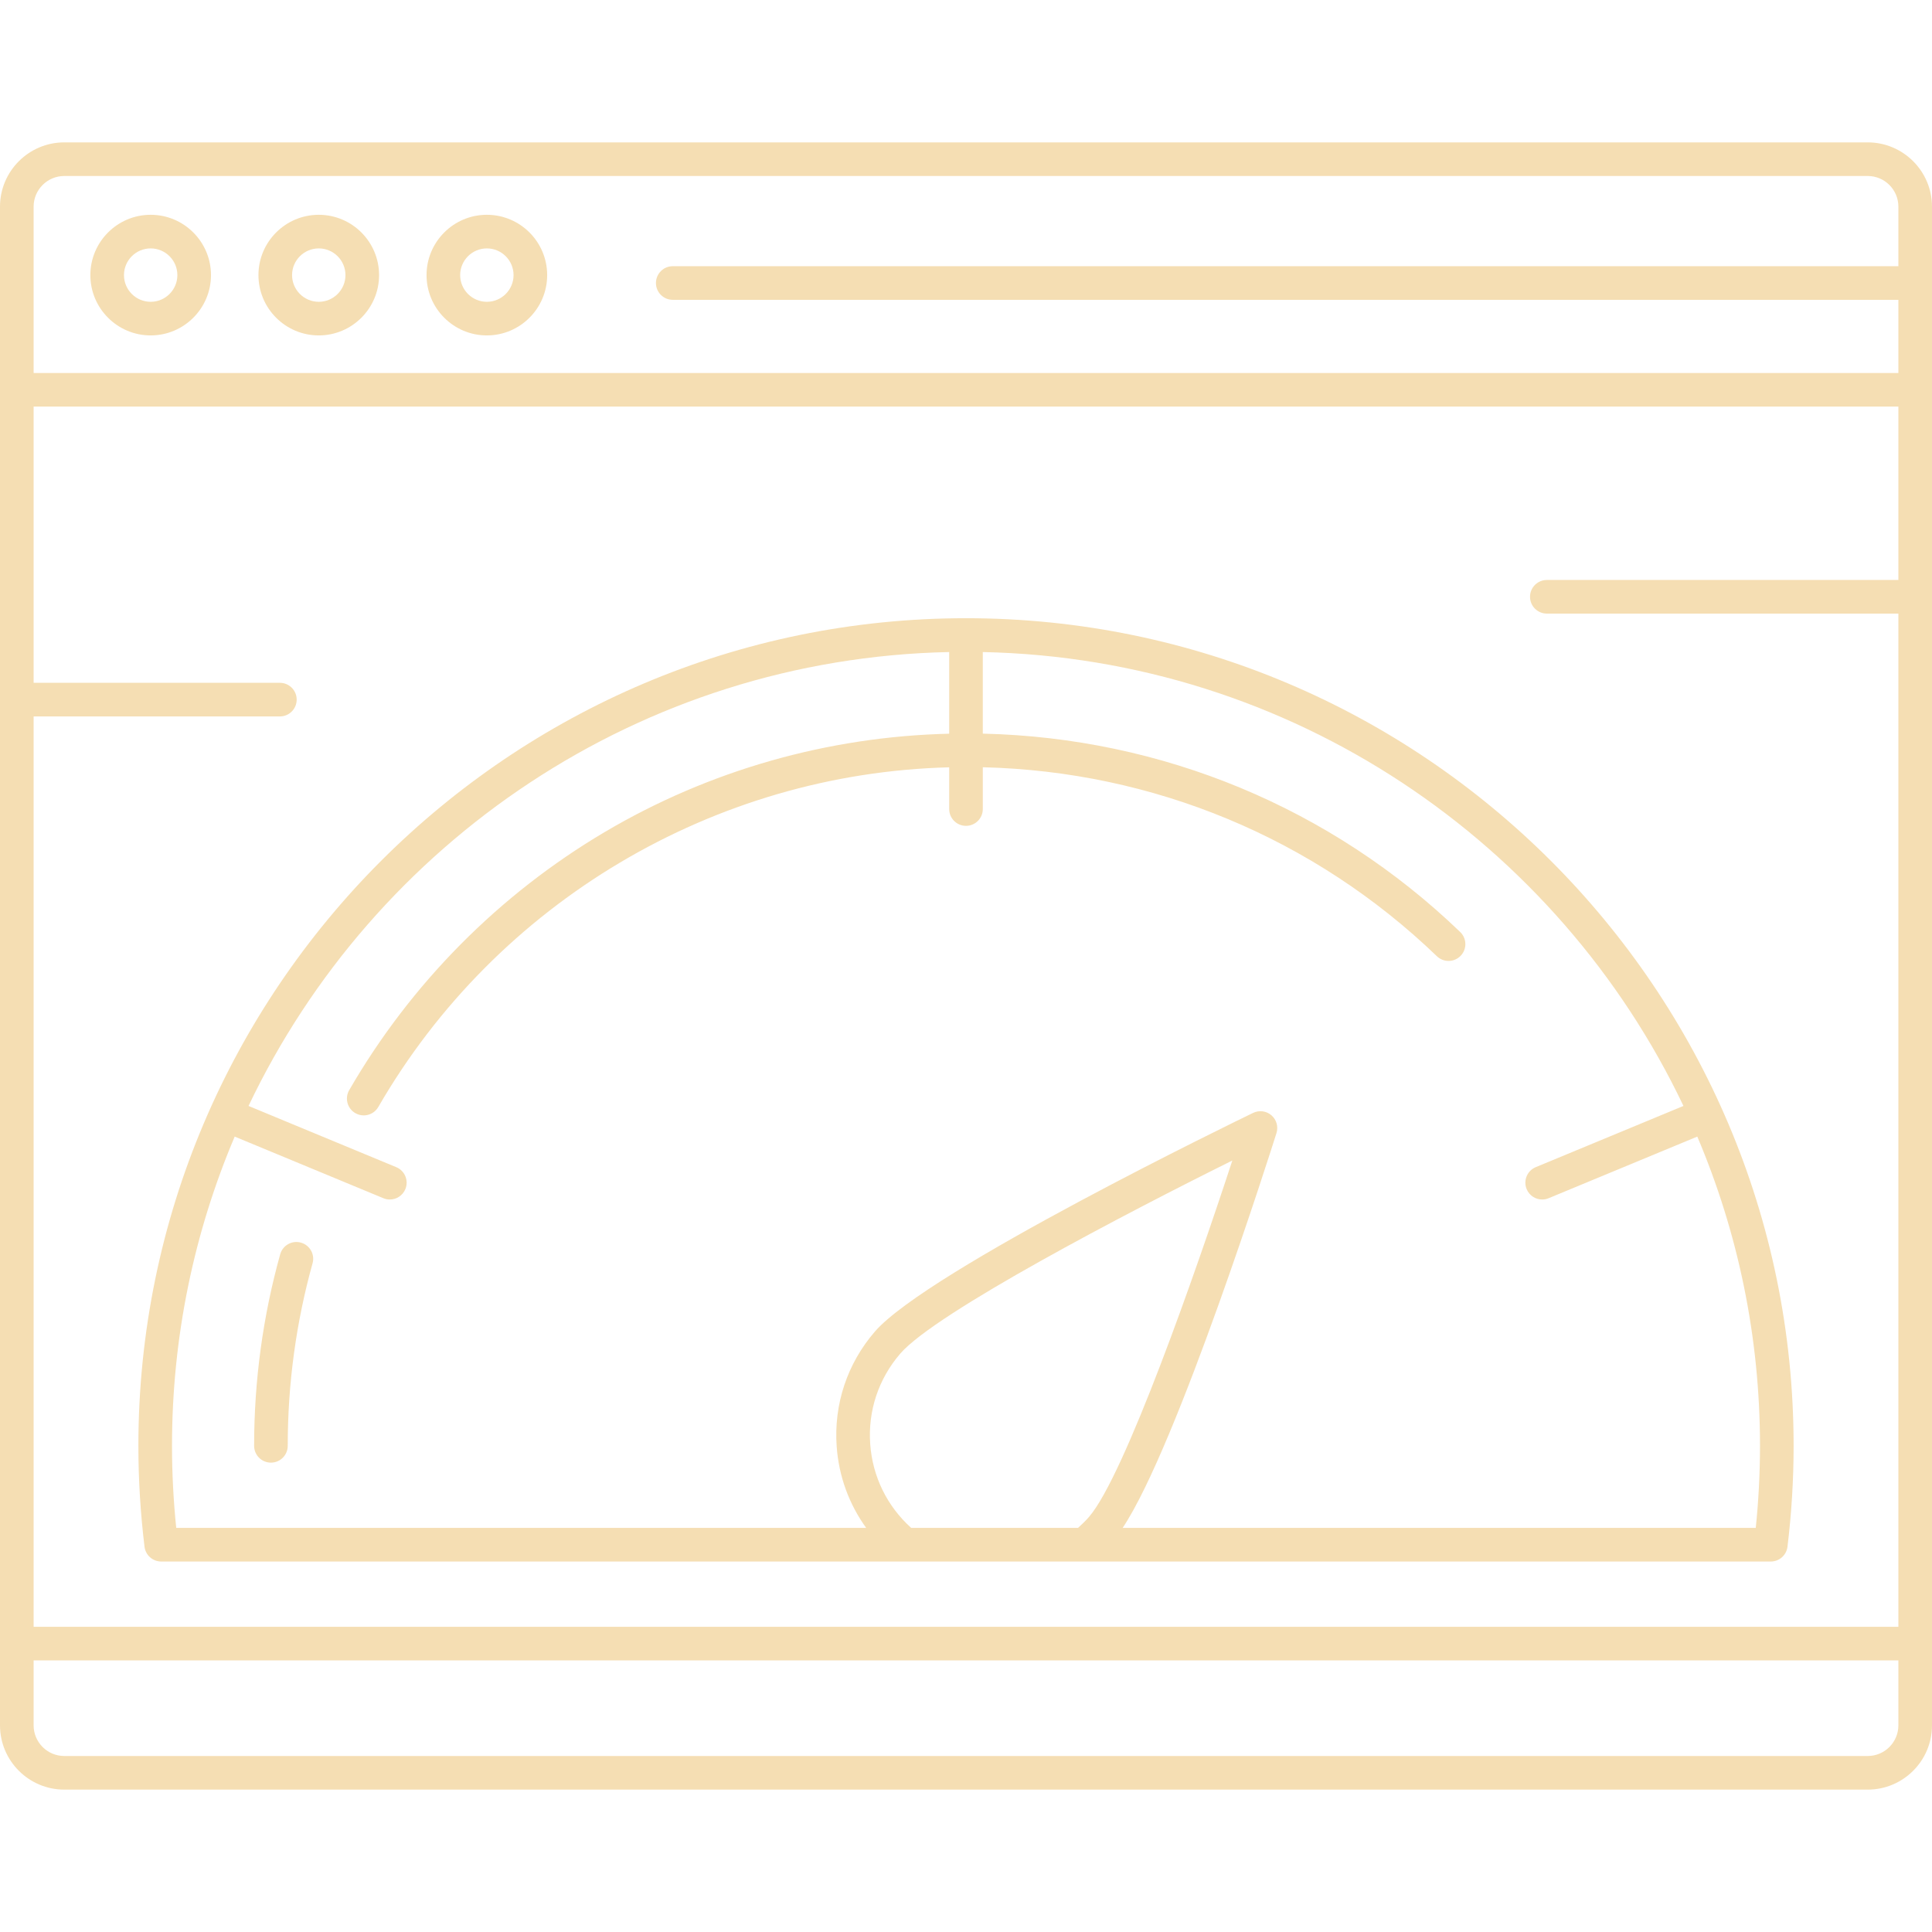 <?xml version="1.0" encoding="iso-8859-1"?>
<!-- Generator: Adobe Illustrator 18.0.0, SVG Export Plug-In . SVG Version: 6.00 Build 0)  -->
<!DOCTYPE svg PUBLIC "-//W3C//DTD SVG 1.1//EN" "http://www.w3.org/Graphics/SVG/1.1/DTD/svg11.dtd">
<svg version="1.1" id="Capa_1" xmlns="http://www.w3.org/2000/svg" xmlns:xlink="http://www.w3.org/1999/xlink" x="0px" y="0px"
	 viewBox="0 0 488.477 488.477" style="enable-background:new 0 0 488.477 488.477;;fill:#F5DEB3;" xml:space="preserve">
<g>
	<path d="M472.227,35.998H16.25C7.29,35.998,0,43.288,0,52.248v383.98c0,8.961,7.29,16.25,16.25,16.25h455.977
		c8.96,0,16.25-7.289,16.25-16.25V52.248C488.477,43.288,481.187,35.998,472.227,35.998z M8.5,181.139h62.261
		c2.347,0,4.25-1.903,4.25-4.25s-1.903-4.25-4.25-4.25H8.5v-69.833h471.477v43.833h-88.882c-2.347,0-4.25,1.903-4.25,4.25
		s1.903,4.25,4.25,4.25h88.882v256.167H8.5V181.139z M16.25,44.498h455.977c4.273,0,7.75,3.477,7.75,7.75v15.058H170.095
		c-2.347,0-4.25,1.903-4.25,4.25c0,2.347,1.903,4.25,4.25,4.25h309.882v18.5H8.5V52.248C8.5,47.975,11.977,44.498,16.25,44.498z
		 M472.227,443.978H16.25c-4.273,0-7.75-3.477-7.75-7.75v-16.423h471.477v16.423C479.977,440.502,476.5,443.978,472.227,443.978z"/>
	<path d="M38.095,84.806c8.409,0,15.25-6.841,15.25-15.25c0-8.409-6.841-15.25-15.25-15.25c-8.409,0-15.25,6.841-15.25,15.25
		C22.845,77.964,29.686,84.806,38.095,84.806z M38.095,62.806c3.722,0,6.75,3.028,6.75,6.75c0,3.722-3.028,6.75-6.75,6.75
		c-3.722,0-6.75-3.028-6.75-6.75C31.345,65.833,34.373,62.806,38.095,62.806z"/>
	<path d="M80.595,84.806c8.409,0,15.25-6.841,15.25-15.25c0-8.409-6.841-15.25-15.25-15.25c-8.409,0-15.25,6.841-15.25,15.25
		C65.345,77.964,72.186,84.806,80.595,84.806z M80.595,62.806c3.722,0,6.75,3.028,6.75,6.75c0,3.722-3.028,6.75-6.75,6.75
		c-3.722,0-6.75-3.028-6.75-6.75C73.845,65.833,76.873,62.806,80.595,62.806z"/>
	<path d="M123.095,84.806c8.409,0,15.25-6.841,15.25-15.25c0-8.409-6.841-15.25-15.25-15.25c-8.409,0-15.25,6.841-15.25,15.25
		C107.845,77.964,114.686,84.806,123.095,84.806z M123.095,62.806c3.722,0,6.75,3.028,6.75,6.75c0,3.722-3.028,6.75-6.75,6.75
		c-3.722,0-6.75-3.028-6.75-6.75C116.345,65.833,119.373,62.806,123.095,62.806z"/>
	<path d="M244.238,156.306c-115.381,0-209.25,93.869-209.25,209.25c0,8.467,0.522,17.051,1.552,25.513
		c0.259,2.133,2.07,3.737,4.219,3.737h406.959c2.149,0,3.96-1.603,4.219-3.737c1.03-8.462,1.552-17.046,1.552-25.513
		C453.488,250.175,359.619,156.306,244.238,156.306z M220.022,365.147c-0.608-8.405,2.094-16.544,7.607-22.917
		c8.99-10.39,57.456-35.667,83.946-48.809c-9.195,28.104-27.236,79.701-36.226,90.092c-0.849,0.98-1.796,1.903-2.786,2.793h-42.184
		C224.29,380.826,220.614,373.341,220.022,365.147z M443.918,386.306H283.846c13.839-20.728,37.827-96.448,38.893-99.824
		c0.511-1.618,0.011-3.384-1.272-4.493c-1.282-1.11-3.102-1.351-4.629-0.613c-3.354,1.62-82.278,39.855-95.636,55.293
		c-6.999,8.09-10.428,18.422-9.657,29.091c0.544,7.528,3.142,14.583,7.46,20.546H44.558c-0.71-6.906-1.07-13.868-1.07-20.75
		c0-27.718,5.648-54.142,15.852-78.183l37.595,15.58c0.532,0.22,1.083,0.325,1.625,0.325c1.668,0,3.25-0.988,3.928-2.624
		c0.898-2.168-0.131-4.655-2.299-5.553l-37.352-15.479c31.684-66.613,98.995-113.129,177.151-114.762v20.648
		c-30.686,0.725-60.701,9.264-87.063,24.844c-26.742,15.806-49.094,38.381-64.639,65.284c-1.174,2.033-0.479,4.632,1.553,5.806
		c0.67,0.387,1.401,0.571,2.122,0.571c1.468,0,2.896-0.762,3.684-2.124c29.921-51.784,84.939-84.391,144.343-85.881v10.548
		c0,2.347,1.903,4.25,4.25,4.25s4.25-1.903,4.25-4.25v-10.567c43.139,1.042,83.766,17.915,114.81,47.782
		c0.825,0.794,1.886,1.188,2.946,1.188c1.115,0,2.229-0.436,3.063-1.303c1.628-1.691,1.576-4.382-0.116-6.009
		c-32.635-31.398-75.355-49.115-120.704-50.159v-20.627c78.156,1.632,145.466,48.148,177.15,114.76L388.288,295.1
		c-2.168,0.899-3.197,3.385-2.299,5.554c0.678,1.636,2.26,2.624,3.928,2.624c0.543,0,1.094-0.104,1.626-0.325l37.593-15.581
		c10.204,24.04,15.853,50.465,15.853,78.184C444.988,372.438,444.629,379.4,443.918,386.306z"/>
	<path d="M76.076,314.177c-2.261-0.631-4.605,0.691-5.235,2.953c-4.373,15.69-6.591,31.983-6.591,48.426
		c0,2.347,1.903,4.25,4.25,4.25c2.347,0,4.25-1.903,4.25-4.25c0-15.672,2.112-31.197,6.278-46.144
		C79.659,317.15,78.336,314.807,76.076,314.177z"/>
</g>
<g>
</g>
<g>
</g>
<g>
</g>
<g>
</g>
<g>
</g>
<g>
</g>
<g>
</g>
<g>
</g>
<g>
</g>
<g>
</g>
<g>
</g>
<g>
</g>
<g>
</g>
<g>
</g>
<g>
</g>
</svg>
